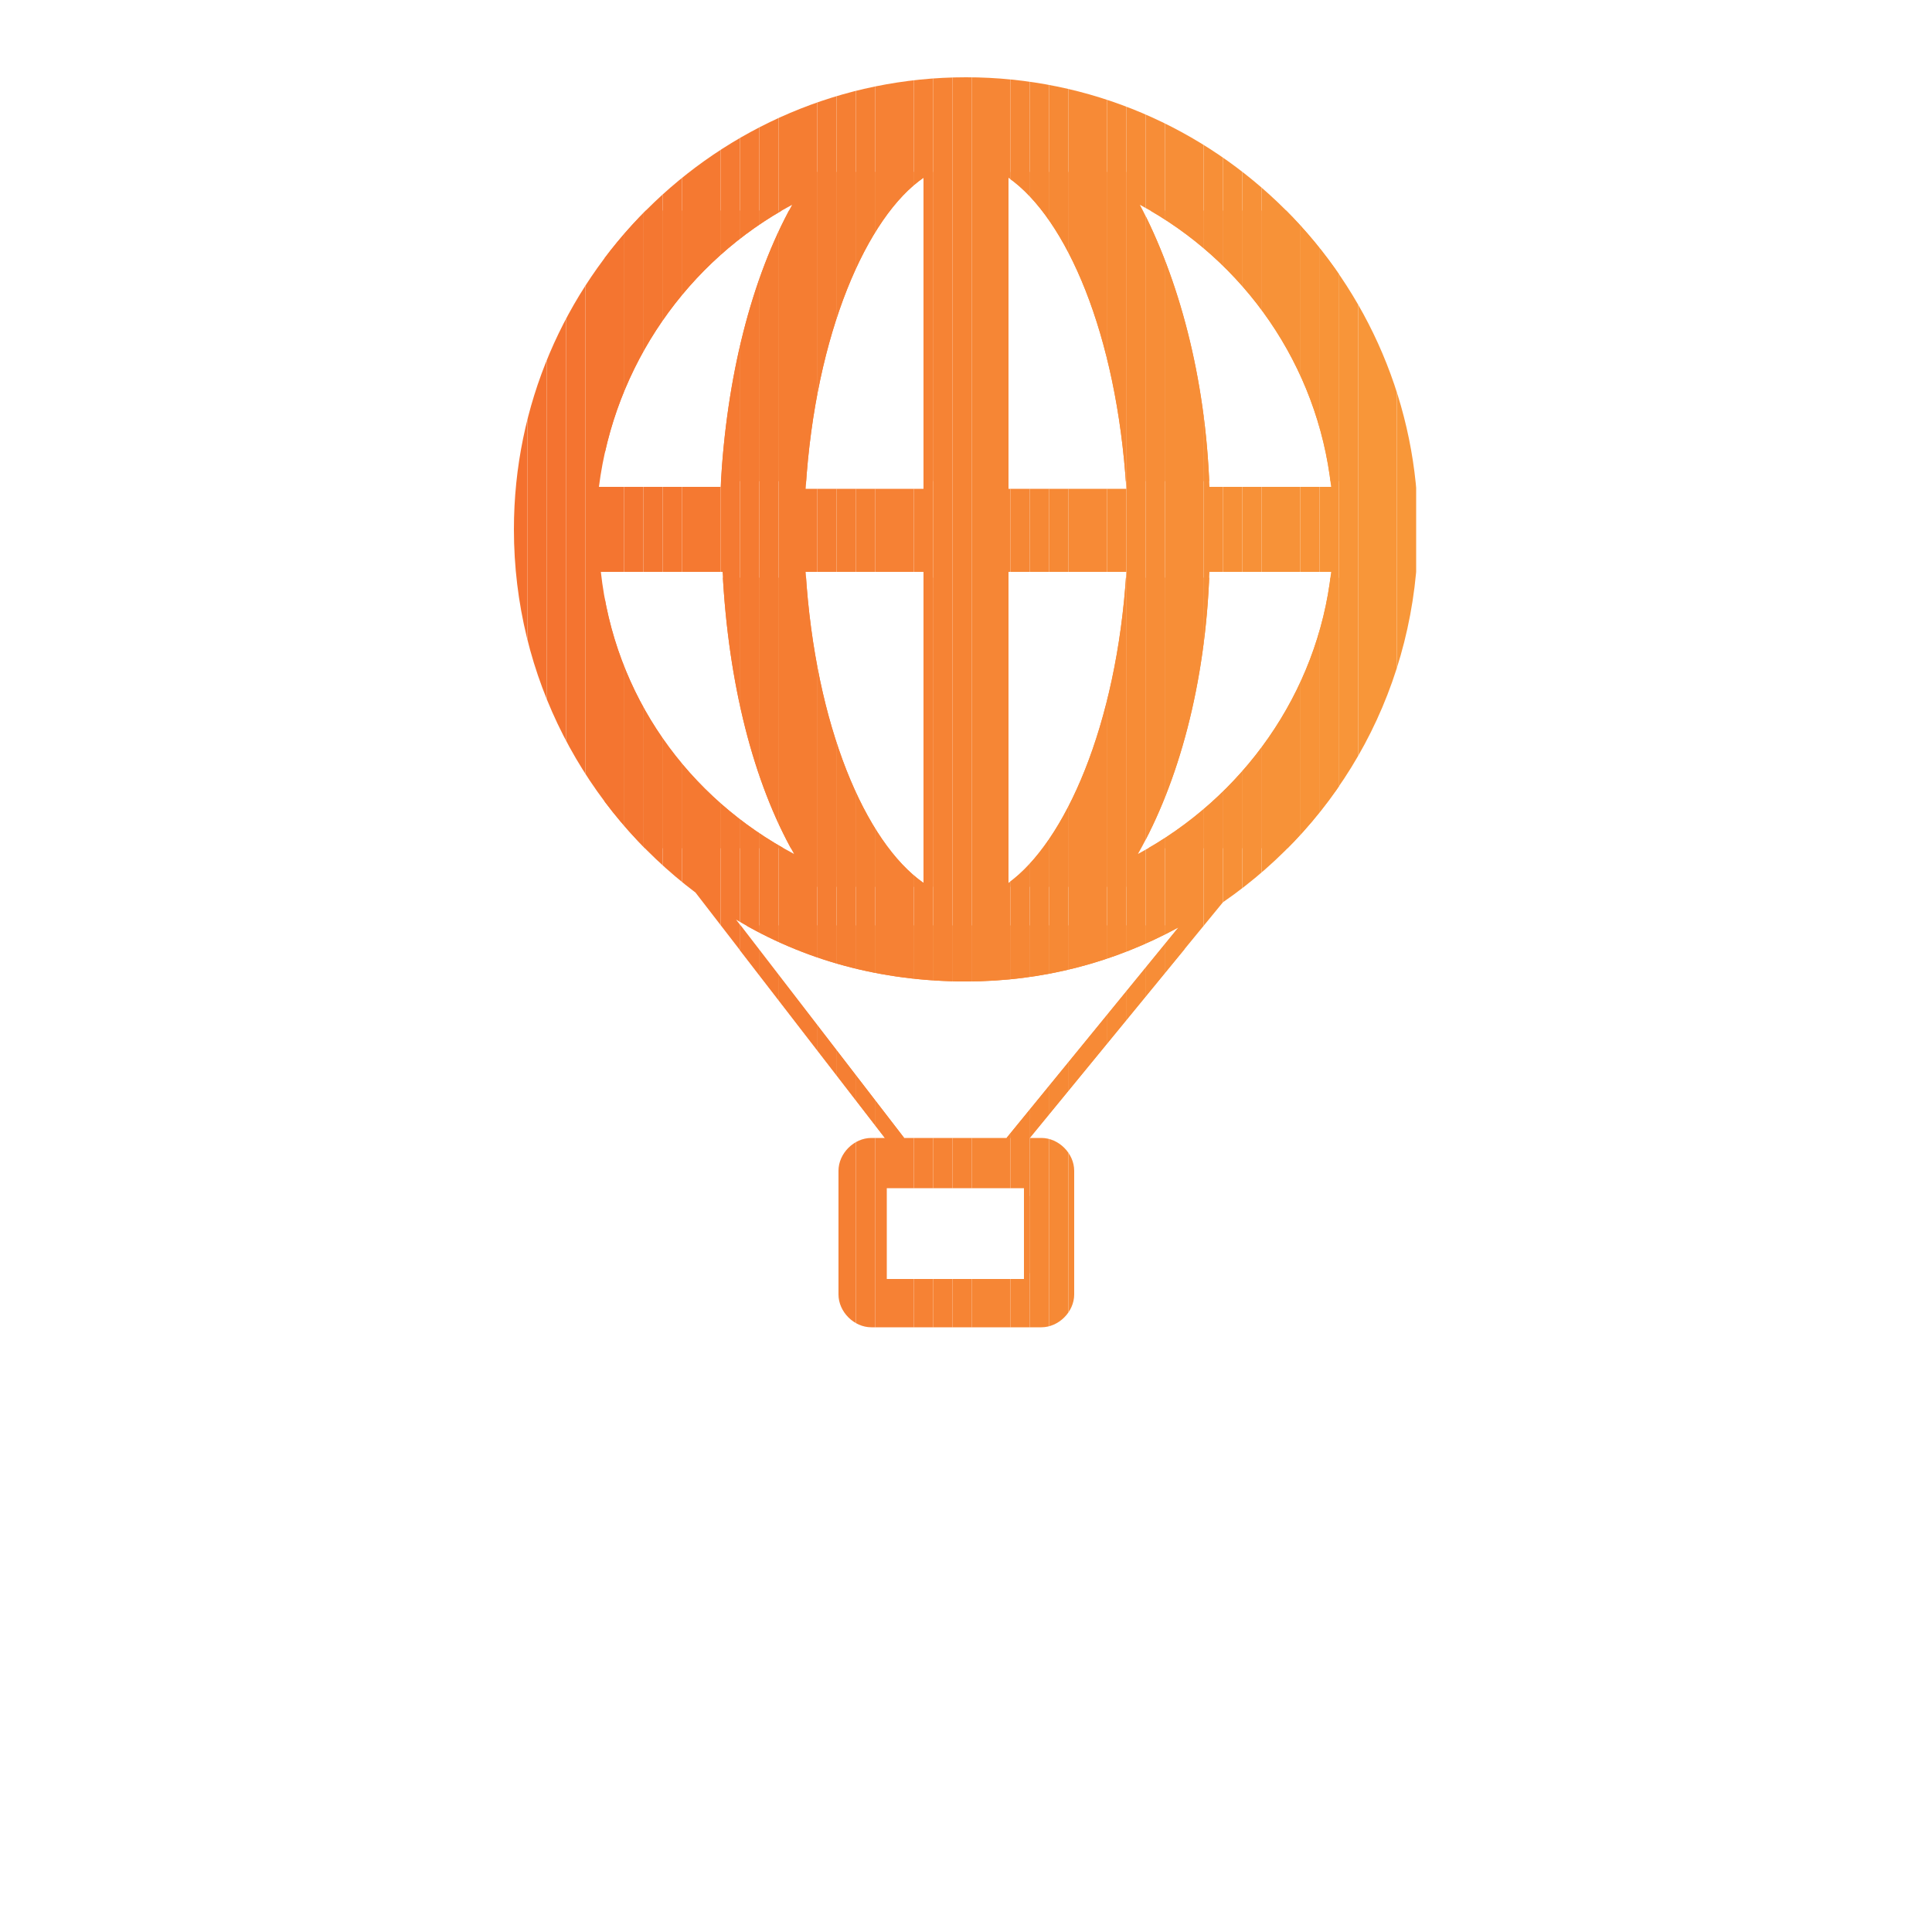 <?xml version="1.0" encoding="utf-8"?>
<!-- Generator: Adobe Illustrator 16.0.0, SVG Export Plug-In . SVG Version: 6.00 Build 0)  -->
<!DOCTYPE svg PUBLIC "-//W3C//DTD SVG 1.1//EN" "http://www.w3.org/Graphics/SVG/1.1/DTD/svg11.dtd">
<svg version="1.1" id="Layer_1" xmlns:x="http://ns.adobe.com/Extensibility/1.0/" xmlns:i="http://ns.adobe.com/AdobeIllustrator/10.0/" xmlns:graph="http://ns.adobe.com/Graphs/1.0/"
	 xmlns="http://www.w3.org/2000/svg" xmlns:xlink="http://www.w3.org/1999/xlink" xmlns:a="http://ns.adobe.com/AdobeSVGViewerExtensions/3.0/"
	 x="0px" y="0px" width="100px" height="100px" viewBox="0 0 100 100" style="enable-background:new 0 0 100 100;"
	 xml:space="preserve">
<style type="text/css">
<![CDATA[
	.st0{fill:#7A1953;}
	.st1{fill:url(#XMLID_7_);}
	.st2{fill:url(#XMLID_8_);}
	.st3{fill:url(#XMLID_9_);}
	.st4{opacity:0.25;fill:#F0545D;}
	.st5{opacity:0.25;}
	.st6{opacity:0.75;}
	.st7{clip-path:url(#XMLID_26_);fill:#349DA0;}
	.st8{clip-path:url(#XMLID_26_);fill:#349EA0;}
	.st9{clip-path:url(#XMLID_26_);fill:#349FA1;}
	.st10{clip-path:url(#XMLID_26_);fill:#35959C;}
	.st11{clip-path:url(#XMLID_26_);fill:#35969C;}
	.st12{clip-path:url(#XMLID_26_);fill:#35979D;}
	.st13{clip-path:url(#XMLID_26_);fill:#35989D;}
	.st14{clip-path:url(#XMLID_26_);fill:#35999E;}
	.st15{clip-path:url(#XMLID_26_);fill:#359A9E;}
	.st16{clip-path:url(#XMLID_26_);fill:#359B9F;}
	.st17{clip-path:url(#XMLID_26_);fill:#359C9F;}
	.st18{clip-path:url(#XMLID_24_);fill:#3F376B;}
	.st19{clip-path:url(#XMLID_24_);fill:#3F386C;}
	.st20{clip-path:url(#XMLID_24_);fill:#3F396C;}
	.st21{clip-path:url(#XMLID_24_);fill:#3F3A6D;}
	.st22{clip-path:url(#XMLID_35_);fill:#F2602B;}
	.st23{clip-path:url(#XMLID_35_);fill:#F2612B;}
	.st24{clip-path:url(#XMLID_35_);fill:#F2622B;}
	.st25{clip-path:url(#XMLID_35_);fill:#F2632B;}
	.st26{clip-path:url(#XMLID_35_);fill:#F2642C;}
	.st27{clip-path:url(#XMLID_35_);fill:#F2652C;}
	.st28{clip-path:url(#XMLID_35_);fill:#F2662C;}
	.st29{clip-path:url(#XMLID_35_);fill:#F3672D;}
	.st30{clip-path:url(#XMLID_35_);fill:#F3682D;}
	.st31{clip-path:url(#XMLID_35_);fill:#F3692D;}
	.st32{clip-path:url(#XMLID_35_);fill:#F36A2D;}
	.st33{clip-path:url(#XMLID_35_);fill:#F36B2E;}
	.st34{clip-path:url(#XMLID_35_);fill:#F36C2E;}
	.st35{clip-path:url(#XMLID_35_);fill:#F36D2E;}
	.st36{clip-path:url(#XMLID_35_);fill:#F36E2E;}
	.st37{clip-path:url(#XMLID_35_);fill:#F36F2F;}
	.st38{opacity:0.25;fill:url(#XMLID_11_);}
	.st39{opacity:0.25;fill:url(#XMLID_18_);}
	.st40{opacity:0.25;fill:#FBB040;}
	.st41{clip-path:url(#XMLID_35_);fill:#F4702F;}
	.st42{clip-path:url(#XMLID_35_);fill:#F4712F;}
	.st43{clip-path:url(#XMLID_35_);fill:#F4722F;}
	.st44{clip-path:url(#XMLID_35_);fill:#F47330;}
	.st45{clip-path:url(#XMLID_35_);fill:#F47430;}
	.st46{clip-path:url(#XMLID_35_);fill:#F47530;}
	.st47{clip-path:url(#XMLID_35_);fill:#F47631;}
	.st48{clip-path:url(#XMLID_35_);fill:#F47731;}
	.st49{clip-path:url(#XMLID_35_);fill:#F57831;}
	.st50{clip-path:url(#XMLID_35_);fill:#F57931;}
	.st51{clip-path:url(#XMLID_35_);fill:#F57A32;}
	.st52{clip-path:url(#XMLID_35_);fill:#F57B32;}
	.st53{clip-path:url(#XMLID_35_);fill:#F57C32;}
	.st54{opacity:0.25;fill:#FFFFFF;}
	.st55{opacity:0.75;fill:url(#XMLID_10_);}
	.st56{opacity:0.75;fill:url(#XMLID_17_);}
	.st57{clip-path:url(#XMLID_24_);fill:#402E66;}
	.st58{clip-path:url(#XMLID_24_);fill:#402F67;}
	.st59{clip-path:url(#XMLID_24_);fill:#403067;}
	.st60{clip-path:url(#XMLID_24_);fill:#403168;}
	.st61{clip-path:url(#XMLID_24_);fill:#403268;}
	.st62{clip-path:url(#XMLID_24_);fill:#403369;}
	.st63{clip-path:url(#XMLID_24_);fill:#403469;}
	.st64{clip-path:url(#XMLID_24_);fill:#40356A;}
	.st65{clip-path:url(#XMLID_24_);fill:#40366A;}
	.st66{clip-path:url(#XMLID_24_);fill:#412562;}
	.st67{clip-path:url(#XMLID_24_);fill:#412662;}
	.st68{clip-path:url(#XMLID_24_);fill:#412763;}
	.st69{clip-path:url(#XMLID_24_);fill:#412863;}
	.st70{clip-path:url(#XMLID_24_);fill:#412964;}
	.st71{clip-path:url(#XMLID_24_);fill:#412A64;}
	.st72{clip-path:url(#XMLID_24_);fill:#412B65;}
	.st73{clip-path:url(#XMLID_24_);fill:#412C65;}
	.st74{clip-path:url(#XMLID_24_);fill:#412D66;}
	.st75{opacity:0.75;fill:#F0545D;}
	.st76{clip-path:url(#XMLID_24_);fill:#42205F;}
	.st77{clip-path:url(#XMLID_24_);fill:#422160;}
	.st78{clip-path:url(#XMLID_24_);fill:#422260;}
	.st79{clip-path:url(#XMLID_24_);fill:#422361;}
	.st80{clip-path:url(#XMLID_24_);fill:#422461;}
	.st81{fill:#F0545D;}
	.st82{fill:#F15A29;}
	.st83{font-family:'nevis-Bold';}
	.st84{opacity:0.25;fill:#31BCB0;}
	.st85{font-size:9;}
	.st86{clip-path:url(#SVGID_2_);}
	.st87{clip-path:url(#SVGID_4_);}
	.st88{clip-path:url(#SVGID_6_);}
	.st89{clip-path:url(#SVGID_8_);}
	.st90{clip-path:url(#XMLID_27_);fill:#F4712F;}
	.st91{clip-path:url(#XMLID_27_);fill:#F4722F;}
	.st92{clip-path:url(#XMLID_27_);fill:#F47330;}
	.st93{clip-path:url(#XMLID_27_);fill:#F47430;}
	.st94{clip-path:url(#XMLID_27_);fill:#F47530;}
	.st95{clip-path:url(#XMLID_27_);fill:#F47631;}
	.st96{clip-path:url(#XMLID_27_);fill:#F47731;}
	.st97{clip-path:url(#XMLID_27_);fill:#F57831;}
	.st98{clip-path:url(#XMLID_27_);fill:#F57931;}
	.st99{clip-path:url(#XMLID_27_);fill:#F57A32;}
	.st100{clip-path:url(#XMLID_27_);fill:#F57B32;}
	.st101{clip-path:url(#XMLID_27_);fill:#F57C32;}
	.st102{clip-path:url(#XMLID_27_);fill:#F57D32;}
	.st103{clip-path:url(#XMLID_27_);fill:#F57E33;}
	.st104{clip-path:url(#XMLID_27_);fill:#F57F33;}
	.st105{clip-path:url(#XMLID_27_);fill:#F58033;}
	.st106{opacity:0.75;fill:#FBB040;}
	.st107{clip-path:url(#XMLID_27_);fill:#F68134;}
	.st108{clip-path:url(#XMLID_27_);fill:#F68234;}
	.st109{clip-path:url(#XMLID_27_);fill:#F68334;}
	.st110{clip-path:url(#XMLID_27_);fill:#F68434;}
	.st111{clip-path:url(#XMLID_27_);fill:#F68635;}
	.st112{clip-path:url(#XMLID_27_);fill:#F68735;}
	.st113{clip-path:url(#XMLID_27_);fill:#F68835;}
	.st114{clip-path:url(#XMLID_27_);fill:#F68935;}
	.st115{fill:#FBB040;}
	.st116{clip-path:url(#XMLID_27_);fill:#F78A36;}
	.st117{clip-path:url(#XMLID_27_);fill:#F78B36;}
	.st118{clip-path:url(#XMLID_27_);fill:#F78C36;}
	.st119{clip-path:url(#XMLID_27_);fill:#F78D37;}
	.st120{clip-path:url(#XMLID_27_);fill:#F78E37;}
	.st121{clip-path:url(#XMLID_27_);fill:#F78F37;}
	.st122{clip-path:url(#XMLID_27_);fill:#F79037;}
	.st123{clip-path:url(#XMLID_27_);fill:#F79138;}
	.st124{clip-path:url(#XMLID_27_);fill:#F79238;}
	.st125{clip-path:url(#XMLID_27_);fill:#F89338;}
	.st126{clip-path:url(#XMLID_27_);fill:#F89438;}
	.st127{clip-path:url(#XMLID_27_);fill:#F89539;}
	.st128{clip-path:url(#XMLID_27_);fill:#F89639;}
	.st129{clip-path:url(#XMLID_27_);fill:#F89739;}
	.st130{clip-path:url(#XMLID_27_);fill:#F8983A;}
	.st131{opacity:0.75;fill:#FFFFFF;}
	.st132{fill:#FFFFFF;}
	.st133{fill:url(#XMLID_12_);}
	.st134{fill:url(#XMLID_13_);}
	.st135{fill:url(#XMLID_14_);}
	.st136{fill:url(#XMLID_15_);}
	.st137{fill:url(#XMLID_16_);}
	.st138{fill:url(#XMLID_19_);}
	.st139{fill:url(#XMLID_20_);}
	.st140{fill:url(#XMLID_21_);}
	.st141{fill:url(#XMLID_22_);}
	.st142{fill:url(#XMLID_23_);}
	.st143{fill:url(#XMLID_28_);}
	.st144{fill:url(#XMLID_29_);}
	.st145{fill:url(#XMLID_30_);}
	.st146{fill:url(#XMLID_31_);}
	.st147{fill:url(#XMLID_32_);}
	.st148{fill:url(#XMLID_33_);}
	.st149{fill:none;}
	.st150{clip-path:url(#XMLID_25_);fill:#32AFA9;}
	.st151{clip-path:url(#XMLID_25_);fill:#32B0AA;}
	.st152{clip-path:url(#XMLID_25_);fill:#32B1AA;}
	.st153{clip-path:url(#XMLID_25_);fill:#32B2AB;}
	.st154{clip-path:url(#XMLID_25_);fill:#32B3AB;}
	.st155{clip-path:url(#XMLID_25_);fill:#32B4AC;}
	.st156{clip-path:url(#XMLID_25_);fill:#32B5AC;}
	.st157{clip-path:url(#XMLID_25_);fill:#32B6AD;}
	.st158{clip-path:url(#XMLID_25_);fill:#33A6A5;}
	.st159{clip-path:url(#XMLID_25_);fill:#33A7A5;}
	.st160{clip-path:url(#XMLID_25_);fill:#33A8A6;}
	.st161{clip-path:url(#XMLID_25_);fill:#33A9A6;}
	.st162{clip-path:url(#XMLID_25_);fill:#33AAA7;}
	.st163{clip-path:url(#XMLID_25_);fill:#33ABA7;}
	.st164{clip-path:url(#XMLID_25_);fill:#33ACA8;}
	.st165{clip-path:url(#XMLID_25_);fill:#33ADA8;}
	.st166{clip-path:url(#XMLID_25_);fill:#33AEA9;}
	.st167{clip-path:url(#XMLID_25_);fill:#349DA0;}
	.st168{clip-path:url(#XMLID_25_);fill:#349EA0;}
	.st169{clip-path:url(#XMLID_25_);fill:#349FA1;}
	.st170{clip-path:url(#XMLID_25_);fill:#34A0A1;}
	.st171{clip-path:url(#XMLID_25_);fill:#34A1A2;}
	.st172{clip-path:url(#XMLID_25_);fill:#34A2A2;}
	.st173{clip-path:url(#XMLID_25_);fill:#34A3A3;}
	.st174{clip-path:url(#XMLID_25_);fill:#34A4A3;}
	.st175{clip-path:url(#XMLID_25_);fill:#34A5A4;}
	.st176{opacity:0.75;fill:#31BCB0;}
	.st177{clip-path:url(#XMLID_25_);fill:#35939B;}
	.st178{clip-path:url(#XMLID_25_);fill:#35949B;}
	.st179{clip-path:url(#XMLID_25_);fill:#35959C;}
	.st180{clip-path:url(#XMLID_25_);fill:#35969C;}
	.st181{clip-path:url(#XMLID_25_);fill:#35979D;}
	.st182{clip-path:url(#XMLID_25_);fill:#35989D;}
	.st183{clip-path:url(#XMLID_25_);fill:#35999E;}
	.st184{clip-path:url(#XMLID_25_);fill:#359A9E;}
	.st185{clip-path:url(#XMLID_25_);fill:#359B9F;}
	.st186{clip-path:url(#XMLID_25_);fill:#359C9F;}
	.st187{fill:#31B8AE;}
	.st188{fill:#31B9AE;}
	.st189{fill:#31BAAF;}
	.st190{fill:#31BBAF;}
	.st191{fill:#31BCB0;}
	.st192{clip-path:url(#XMLID_25_);fill:#368A96;}
	.st193{clip-path:url(#XMLID_25_);fill:#368B96;}
	.st194{clip-path:url(#XMLID_25_);fill:#368C97;}
	.st195{clip-path:url(#XMLID_25_);fill:#368D97;}
	.st196{clip-path:url(#XMLID_25_);fill:#368E98;}
	.st197{clip-path:url(#XMLID_25_);fill:#368F98;}
	.st198{clip-path:url(#XMLID_25_);fill:#369099;}
	.st199{clip-path:url(#XMLID_25_);fill:#36919A;}
	.st200{clip-path:url(#XMLID_25_);fill:#36929A;}
	.st201{fill:#32AFA9;}
	.st202{fill:#32B0AA;}
	.st203{fill:#32B1AA;}
	.st204{fill:#32B2AB;}
	.st205{fill:#32B3AB;}
	.st206{fill:#32B4AC;}
	.st207{fill:#32B5AC;}
	.st208{fill:#32B6AD;}
	.st209{clip-path:url(#XMLID_25_);fill:#378191;}
	.st210{fill:#32B7AD;}
	.st211{clip-path:url(#XMLID_25_);fill:#378292;}
	.st212{clip-path:url(#XMLID_25_);fill:#378392;}
	.st213{clip-path:url(#XMLID_25_);fill:#378493;}
	.st214{clip-path:url(#XMLID_25_);fill:#378593;}
	.st215{clip-path:url(#XMLID_25_);fill:#378694;}
	.st216{clip-path:url(#XMLID_25_);fill:#378794;}
	.st217{clip-path:url(#XMLID_25_);fill:#378895;}
	.st218{clip-path:url(#XMLID_25_);fill:#378995;}
	.st219{fill:#33A6A5;}
	.st220{fill:#33A7A5;}
	.st221{fill:#33A8A6;}
	.st222{clip-path:url(#XMLID_25_);fill:#38788C;}
	.st223{clip-path:url(#XMLID_25_);fill:#38798D;}
	.st224{fill:#33AAA7;}
	.st225{fill:#33ABA7;}
	.st226{fill:#33ACA8;}
	.st227{fill:#33ADA8;}
	.st228{clip-path:url(#XMLID_25_);fill:#387A8E;}
	.st229{clip-path:url(#XMLID_25_);fill:#387B8E;}
	.st230{clip-path:url(#XMLID_25_);fill:#387C8F;}
	.st231{clip-path:url(#XMLID_25_);fill:#387D8F;}
	.st232{clip-path:url(#XMLID_25_);fill:#387E90;}
	.st233{clip-path:url(#XMLID_25_);fill:#387F90;}
	.st234{clip-path:url(#XMLID_25_);fill:#388091;}
	.st235{fill:#349EA0;}
	.st236{fill:#349FA1;}
	.st237{clip-path:url(#XMLID_25_);fill:#396F88;}
	.st238{fill:#34A0A1;}
	.st239{fill:#34A1A2;}
	.st240{fill:#34A4A3;}
	.st241{fill:#34A5A4;}
	.st242{clip-path:url(#XMLID_25_);fill:#397088;}
	.st243{clip-path:url(#XMLID_25_);fill:#397189;}
	.st244{clip-path:url(#XMLID_25_);fill:#397289;}
	.st245{clip-path:url(#XMLID_25_);fill:#39738A;}
	.st246{clip-path:url(#XMLID_25_);fill:#39748A;}
	.st247{clip-path:url(#XMLID_25_);fill:#39758B;}
	.st248{clip-path:url(#XMLID_25_);fill:#39768B;}
	.st249{clip-path:url(#XMLID_25_);fill:#39778C;}
	.st250{fill:#35939B;}
	.st251{fill:#35979D;}
	.st252{fill:#35989D;}
	.st253{fill:#35999E;}
	.st254{fill:#359A9E;}
	.st255{fill:#359B9F;}
	.st256{fill:#368A96;}
	.st257{fill:#368B96;}
	.st258{fill:#368C97;}
	.st259{fill:#369099;}
	.st260{fill:#36919A;}
	.st261{fill:#36929A;}
	.st262{letter-spacing:1;}
	.st263{fill:#378292;}
	.st264{fill:#378392;}
	.st265{fill:#378493;}
	.st266{fill:#378593;}
	.st267{fill:#378995;}
	.st268{clip-path:url(#XMLID_34_);fill:#F58033;}
	.st269{clip-path:url(#XMLID_34_);fill:#F68134;}
	.st270{clip-path:url(#XMLID_34_);fill:#F68234;}
	.st271{clip-path:url(#XMLID_34_);fill:#F68334;}
	.st272{clip-path:url(#XMLID_34_);fill:#F68434;}
	.st273{clip-path:url(#XMLID_34_);fill:#F68635;}
	.st274{clip-path:url(#XMLID_34_);fill:#F68735;}
	.st275{clip-path:url(#XMLID_34_);fill:#F68835;}
	.st276{clip-path:url(#XMLID_34_);fill:#F68935;}
	.st277{clip-path:url(#XMLID_34_);fill:#F78A36;}
	.st278{clip-path:url(#XMLID_34_);fill:#F78B36;}
	.st279{clip-path:url(#XMLID_34_);fill:#F78C36;}
	.st280{clip-path:url(#XMLID_34_);fill:#F78D37;}
	.st281{clip-path:url(#XMLID_34_);fill:#F78E37;}
	.st282{clip-path:url(#XMLID_34_);fill:#F78F37;}
	.st283{clip-path:url(#XMLID_34_);fill:#F79037;}
	.st284{clip-path:url(#XMLID_34_);fill:#F79138;}
	.st285{clip-path:url(#XMLID_34_);fill:#F79238;}
	.st286{clip-path:url(#XMLID_34_);fill:#F89338;}
	.st287{clip-path:url(#XMLID_34_);fill:#F89438;}
	.st288{clip-path:url(#XMLID_34_);fill:#F89539;}
	.st289{clip-path:url(#XMLID_34_);fill:#F89639;}
	.st290{clip-path:url(#XMLID_34_);fill:#F89739;}
	.st291{clip-path:url(#XMLID_34_);fill:#F8983A;}
	.st292{clip-path:url(#XMLID_34_);fill:#F8993A;}
	.st293{clip-path:url(#XMLID_34_);fill:#F89A3A;}
	.st294{clip-path:url(#XMLID_34_);fill:#F99B3A;}
	.st295{clip-path:url(#XMLID_34_);fill:#F99C3B;}
	.st296{clip-path:url(#XMLID_34_);fill:#F99D3B;}
	.st297{clip-path:url(#XMLID_34_);fill:#F99E3B;}
	.st298{clip-path:url(#XMLID_25_);fill:#3A6583;}
	.st299{clip-path:url(#XMLID_25_);fill:#3A6684;}
	.st300{clip-path:url(#XMLID_25_);fill:#3A6784;}
	.st301{clip-path:url(#XMLID_25_);fill:#3A6885;}
	.st302{clip-path:url(#XMLID_25_);fill:#3A6985;}
	.st303{clip-path:url(#XMLID_25_);fill:#3A6A86;}
	.st304{clip-path:url(#XMLID_25_);fill:#3A6B86;}
	.st305{clip-path:url(#XMLID_25_);fill:#3A6C87;}
	.st306{clip-path:url(#XMLID_25_);fill:#3A6D87;}
	.st307{clip-path:url(#XMLID_25_);fill:#3B5C7E;}
	.st308{clip-path:url(#XMLID_25_);fill:#3B5D7F;}
	.st309{clip-path:url(#XMLID_25_);fill:#3B5E7F;}
	.st310{clip-path:url(#XMLID_25_);fill:#3B5F80;}
	.st311{clip-path:url(#XMLID_25_);fill:#3B6080;}
	.st312{clip-path:url(#XMLID_25_);fill:#3B6181;}
	.st313{clip-path:url(#XMLID_25_);fill:#3B6281;}
	.st314{clip-path:url(#XMLID_25_);fill:#3B6382;}
	.st315{clip-path:url(#XMLID_25_);fill:#3B6483;}
	.st316{clip-path:url(#XMLID_25_);fill:#3C537A;}
	.st317{clip-path:url(#XMLID_25_);fill:#3C547A;}
	.st318{clip-path:url(#XMLID_25_);fill:#3C557B;}
	.st319{clip-path:url(#XMLID_25_);fill:#3C567B;}
	.st320{clip-path:url(#XMLID_25_);fill:#3C577C;}
	.st321{clip-path:url(#XMLID_25_);fill:#3C587C;}
	.st322{clip-path:url(#XMLID_25_);fill:#3C597D;}
	.st323{clip-path:url(#XMLID_25_);fill:#3C5A7D;}
	.st324{clip-path:url(#XMLID_25_);fill:#3C5B7E;}
	.st325{clip-path:url(#XMLID_25_);fill:#3D4A75;}
	.st326{clip-path:url(#XMLID_25_);fill:#3D4B75;}
	.st327{clip-path:url(#XMLID_25_);fill:#3D4C76;}
	.st328{clip-path:url(#XMLID_25_);fill:#3D4D77;}
	.st329{clip-path:url(#XMLID_25_);fill:#3D4E77;}
	.st330{clip-path:url(#XMLID_25_);fill:#3D4F78;}
	.st331{clip-path:url(#XMLID_25_);fill:#3D5078;}
	.st332{clip-path:url(#XMLID_25_);fill:#3D5179;}
	.st333{clip-path:url(#XMLID_25_);fill:#3D5279;}
	.st334{clip-path:url(#XMLID_25_);fill:#3E4070;}
	.st335{clip-path:url(#XMLID_25_);fill:#3E4170;}
	.st336{clip-path:url(#XMLID_25_);fill:#3E4271;}
	.st337{clip-path:url(#XMLID_25_);fill:#3E4371;}
	.st338{clip-path:url(#XMLID_25_);fill:#3E4472;}
	.st339{clip-path:url(#XMLID_25_);fill:#3E4572;}
	.st340{clip-path:url(#XMLID_25_);fill:#3E4673;}
	.st341{clip-path:url(#XMLID_25_);fill:#3E4773;}
	.st342{clip-path:url(#XMLID_25_);fill:#3E4874;}
	.st343{clip-path:url(#XMLID_25_);fill:#3E4974;}
	.st344{fill:#3A6583;}
	.st345{fill:#3A6684;}
	.st346{fill:#3A6784;}
	.st347{fill:#3A6985;}
	.st348{fill:#3A6A86;}
	.st349{fill:#3A6B86;}
	.st350{fill:#3A6C87;}
	.st351{clip-path:url(#XMLID_25_);fill:#3F376B;}
	.st352{clip-path:url(#XMLID_25_);fill:#3F386C;}
	.st353{clip-path:url(#XMLID_25_);fill:#3F396C;}
	.st354{clip-path:url(#XMLID_25_);fill:#3F3A6D;}
	.st355{clip-path:url(#XMLID_25_);fill:#3F3B6D;}
	.st356{clip-path:url(#XMLID_25_);fill:#3F3C6E;}
	.st357{clip-path:url(#XMLID_25_);fill:#3F3D6E;}
	.st358{clip-path:url(#XMLID_25_);fill:#3F3E6F;}
	.st359{clip-path:url(#XMLID_25_);fill:#3F3F6F;}
	.st360{fill:#3B5C7E;}
	.st361{fill:#3B5D7F;}
	.st362{fill:#3B5E7F;}
	.st363{fill:#3B6080;}
	.st364{fill:#3B6181;}
	.st365{fill:#3B6281;}
	.st366{fill:#3B6382;}
	.st367{fill:#3B6483;}
	.st368{fill:#3C557B;}
	.st369{fill:#3C567B;}
	.st370{fill:#3C577C;}
	.st371{fill:#3C587C;}
	.st372{fill:#3C5A7D;}
	.st373{fill:#3C5B7E;}
	.st374{fill:#3D4A75;}
	.st375{fill:#3D4E77;}
	.st376{fill:#3D4F78;}
	.st377{fill:#3D5078;}
	.st378{fill:#3D5179;}
	.st379{fill:#3E4070;}
	.st380{fill:#3E4170;}
	.st381{fill:#3E4271;}
	.st382{fill:#3E4371;}
	.st383{fill:#3E4472;}
	.st384{fill:#3E4572;}
	.st385{fill:#3E4773;}
	.st386{fill:#3E4874;}
	.st387{fill:#3E4974;}
	.st388{fill:#3F3C6E;}
	.st389{fill:#3F3D6E;}
	.st390{fill:#3F3E6F;}
	.st391{fill:#3F3F6F;}
	.st392{clip-path:url(#XMLID_25_);fill:#402E66;}
	.st393{clip-path:url(#XMLID_25_);fill:#402F67;}
	.st394{clip-path:url(#XMLID_25_);fill:#403067;}
	.st395{clip-path:url(#XMLID_25_);fill:#403168;}
	.st396{clip-path:url(#XMLID_25_);fill:#403268;}
	.st397{clip-path:url(#XMLID_25_);fill:#403369;}
	.st398{clip-path:url(#XMLID_25_);fill:#403469;}
	.st399{clip-path:url(#XMLID_25_);fill:#40356A;}
	.st400{clip-path:url(#XMLID_25_);fill:#40366A;}
	.st401{fill:#42205F;}
]]>
</style>
<g id="XMLID_1473_">
	<g id="XMLID_686_">
		<defs>
			<path id="XMLID_1726_" d="M73.4,27.4C73.4,14.5,62.9,4,50,4C37.1,4,26.6,14.5,26.6,27.4c0,7.7,3.7,14.5,9.4,18.8l9.8,12.7h-0.7
				c-0.9,0-1.7,0.8-1.7,1.7V67c0,0.9,0.8,1.7,1.7,1.7h8.8c0.9,0,1.7-0.8,1.7-1.7v-6.4c0-0.9-0.8-1.7-1.7-1.7h-0.6l10-12.2
				C69.4,42.5,73.4,35.5,73.4,27.4z M31.1,29.6h6.3c0.3,5.8,1.6,10.9,3.7,14.6C35.6,41.3,31.8,36,31.1,29.6z M52.2,45.7V29.6h6.1
				C57.8,37.6,55.1,43.6,52.2,45.7z M52.2,25.2V9.2c3,2.1,5.6,8.1,6.1,16.1H52.2z M47.8,9.2v16.1h-6.1C42.2,17.2,44.9,11.2,47.8,9.2
				z M47.8,29.6v16.1c-3-2.1-5.6-8.1-6.1-16.1H47.8z M62.6,29.6h6.3c-0.7,6.3-4.6,11.7-10,14.6C61,40.5,62.4,35.4,62.6,29.6z
				 M68.9,25.2h-6.3C62.4,19.5,61,14.4,59,10.6C64.4,13.5,68.2,18.9,68.9,25.2z M41,10.6c-2.1,3.8-3.4,8.9-3.7,14.6h-6.3
				C31.8,18.9,35.6,13.5,41,10.6z M53,66.2h-7.1v-4.7H53V66.2z M52.1,58.9h-5.3l-8.7-11.3c3.5,2.1,7.5,3.2,11.9,3.2
				c4,0,7.7-1,11-2.8L52.1,58.9z"/>
		</defs>
		<clipPath id="XMLID_7_">
			<use xlink:href="#XMLID_1726_"  style="overflow:visible;"/>
		</clipPath>
		<rect id="XMLID_696_" x="38.3" y="47.9" style="clip-path:url(#XMLID_7_);fill:#F57A32;" width="0" height="11"/>
		<rect id="XMLID_890_" x="38.3" y="47.9" style="clip-path:url(#XMLID_7_);fill:#F57B32;" width="1" height="11"/>
		<rect id="XMLID_896_" x="39.3" y="47.9" style="clip-path:url(#XMLID_7_);fill:#F57C32;" width="1" height="11"/>
		<rect id="XMLID_897_" x="40.3" y="47.9" style="clip-path:url(#XMLID_7_);fill:#F57D32;" width="2" height="11"/>
		<rect id="XMLID_898_" x="42.3" y="47.9" style="clip-path:url(#XMLID_7_);fill:#F57E33;" width="1" height="11"/>
		<rect id="XMLID_899_" x="43.3" y="47.9" style="clip-path:url(#XMLID_7_);fill:#F57F33;" width="1" height="11"/>
		<rect id="XMLID_900_" x="44.3" y="47.9" style="clip-path:url(#XMLID_7_);fill:#F58033;" width="1" height="11"/>
		<rect id="XMLID_901_" x="45.3" y="47.9" style="clip-path:url(#XMLID_7_);fill:#F68134;" width="2" height="11"/>
		<rect id="XMLID_902_" x="47.3" y="47.9" style="clip-path:url(#XMLID_7_);fill:#F68234;" width="1" height="11"/>
		<rect id="XMLID_1135_" x="48.3" y="47.9" style="clip-path:url(#XMLID_7_);fill:#F68334;" width="1" height="11"/>
		<rect id="XMLID_1136_" x="49.3" y="47.9" style="clip-path:url(#XMLID_7_);fill:#F68434;" width="1" height="11"/>
		<rect id="XMLID_1395_" x="50.3" y="47.9" style="clip-path:url(#XMLID_7_);fill:#F68635;" width="2" height="11"/>
		<rect id="XMLID_1396_" x="52.3" y="47.9" style="clip-path:url(#XMLID_7_);fill:#F68735;" width="1" height="11"/>
		<rect id="XMLID_1397_" x="53.3" y="47.9" style="clip-path:url(#XMLID_7_);fill:#F68835;" width="1" height="11"/>
		<rect id="XMLID_1398_" x="54.3" y="47.9" style="clip-path:url(#XMLID_7_);fill:#F68935;" width="1" height="11"/>
		<rect id="XMLID_1399_" x="55.3" y="47.9" style="clip-path:url(#XMLID_7_);fill:#F78A36;" width="2" height="11"/>
		<rect id="XMLID_1400_" x="57.3" y="47.9" style="clip-path:url(#XMLID_7_);fill:#F78B36;" width="1" height="11"/>
		<rect id="XMLID_1401_" x="58.3" y="47.9" style="clip-path:url(#XMLID_7_);fill:#F78C36;" width="1" height="11"/>
		<rect id="XMLID_1402_" x="59.3" y="47.9" style="clip-path:url(#XMLID_7_);fill:#F78D37;" width="1" height="11"/>
		<rect id="XMLID_1403_" x="60.3" y="47.9" style="clip-path:url(#XMLID_7_);fill:#F78E37;" width="1" height="11"/>
		<rect id="XMLID_1404_" x="46.3" y="61.9" style="clip-path:url(#XMLID_7_);fill:#F68134;" width="1" height="4"/>
		<rect id="XMLID_1405_" x="47.3" y="61.9" style="clip-path:url(#XMLID_7_);fill:#F68234;" width="1" height="4"/>
		<rect id="XMLID_1406_" x="48.3" y="61.9" style="clip-path:url(#XMLID_7_);fill:#F68334;" width="1" height="4"/>
		<rect id="XMLID_1407_" x="49.3" y="61.9" style="clip-path:url(#XMLID_7_);fill:#F68434;" width="1" height="4"/>
		<rect id="XMLID_1408_" x="50.3" y="61.9" style="clip-path:url(#XMLID_7_);fill:#F68635;" width="2" height="4"/>
		<rect id="XMLID_1409_" x="52.3" y="61.9" style="clip-path:url(#XMLID_7_);fill:#F68735;" width="1" height="4"/>
		<rect id="XMLID_1410_" x="31.3" y="10.9" style="clip-path:url(#XMLID_7_);fill:#F47530;" width="1" height="14"/>
		<rect id="XMLID_1411_" x="32.3" y="10.9" style="clip-path:url(#XMLID_7_);fill:#F47631;" width="1" height="14"/>
		<rect id="XMLID_1412_" x="33.3" y="10.9" style="clip-path:url(#XMLID_7_);fill:#F47731;" width="1" height="14"/>
		<rect id="XMLID_1413_" x="34.3" y="10.9" style="clip-path:url(#XMLID_7_);fill:#F57831;" width="1" height="14"/>
		<rect id="XMLID_1414_" x="35.3" y="10.9" style="clip-path:url(#XMLID_7_);fill:#F57931;" width="2" height="14"/>
		<rect id="XMLID_1415_" x="37.3" y="10.9" style="clip-path:url(#XMLID_7_);fill:#F57A32;" width="1" height="14"/>
		<rect id="XMLID_1416_" x="38.3" y="10.9" style="clip-path:url(#XMLID_7_);fill:#F57B32;" width="1" height="14"/>
		<rect id="XMLID_1417_" x="39.3" y="10.9" style="clip-path:url(#XMLID_7_);fill:#F57C32;" width="1" height="14"/>
		<rect id="XMLID_1418_" x="40.3" y="10.9" style="clip-path:url(#XMLID_7_);fill:#F57D32;" width="1" height="14"/>
		<rect id="XMLID_1419_" x="59.3" y="10.9" style="clip-path:url(#XMLID_7_);fill:#F78C36;" width="0" height="14"/>
		<rect id="XMLID_1420_" x="59.3" y="10.9" style="clip-path:url(#XMLID_7_);fill:#F78D37;" width="1" height="14"/>
		<rect id="XMLID_1421_" x="60.3" y="10.9" style="clip-path:url(#XMLID_7_);fill:#F78E37;" width="2" height="14"/>
		<rect id="XMLID_1423_" x="62.3" y="10.9" style="clip-path:url(#XMLID_7_);fill:#F78F37;" width="1" height="14"/>
		<rect id="XMLID_1424_" x="63.3" y="10.9" style="clip-path:url(#XMLID_7_);fill:#F79037;" width="1" height="14"/>
		<rect id="XMLID_1425_" x="64.3" y="10.9" style="clip-path:url(#XMLID_7_);fill:#F79138;" width="1" height="14"/>
		<rect id="XMLID_1426_" x="65.3" y="10.9" style="clip-path:url(#XMLID_7_);fill:#F79238;" width="2" height="14"/>
		<rect id="XMLID_1427_" x="67.3" y="10.9" style="clip-path:url(#XMLID_7_);fill:#F89338;" width="1" height="14"/>
		<rect id="XMLID_1628_" x="68.3" y="10.9" style="clip-path:url(#XMLID_7_);fill:#F89438;" width="1" height="14"/>
		<rect id="XMLID_1629_" x="59.3" y="29.9" style="clip-path:url(#XMLID_7_);fill:#F78C36;" width="0" height="14"/>
		<rect id="XMLID_1632_" x="59.3" y="29.9" style="clip-path:url(#XMLID_7_);fill:#F78D37;" width="1" height="14"/>
		<rect id="XMLID_1645_" x="60.3" y="29.9" style="clip-path:url(#XMLID_7_);fill:#F78E37;" width="2" height="14"/>
		<rect id="XMLID_1646_" x="62.3" y="29.9" style="clip-path:url(#XMLID_7_);fill:#F78F37;" width="1" height="14"/>
		<rect id="XMLID_1647_" x="63.3" y="29.9" style="clip-path:url(#XMLID_7_);fill:#F79037;" width="1" height="14"/>
		<rect id="XMLID_1648_" x="64.3" y="29.9" style="clip-path:url(#XMLID_7_);fill:#F79138;" width="1" height="14"/>
		<rect id="XMLID_1649_" x="65.3" y="29.9" style="clip-path:url(#XMLID_7_);fill:#F79238;" width="2" height="14"/>
		<rect id="XMLID_1650_" x="67.3" y="29.9" style="clip-path:url(#XMLID_7_);fill:#F89338;" width="1" height="14"/>
		<rect id="XMLID_1651_" x="68.3" y="29.9" style="clip-path:url(#XMLID_7_);fill:#F89438;" width="1" height="14"/>
		<rect id="XMLID_1652_" x="41.3" y="29.9" style="clip-path:url(#XMLID_7_);fill:#F57D32;" width="1" height="16"/>
		<rect id="XMLID_1653_" x="42.3" y="29.9" style="clip-path:url(#XMLID_7_);fill:#F57E33;" width="1" height="16"/>
		<rect id="XMLID_1654_" x="43.3" y="29.9" style="clip-path:url(#XMLID_7_);fill:#F57F33;" width="1" height="16"/>
		<rect id="XMLID_1655_" x="44.3" y="29.9" style="clip-path:url(#XMLID_7_);fill:#F58033;" width="1" height="16"/>
		<rect id="XMLID_1656_" x="45.3" y="29.9" style="clip-path:url(#XMLID_7_);fill:#F68134;" width="2" height="16"/>
		<rect id="XMLID_1657_" x="47.3" y="29.9" style="clip-path:url(#XMLID_7_);fill:#F68234;" width="1" height="16"/>
		<rect id="XMLID_1658_" x="41.3" y="8.9" style="clip-path:url(#XMLID_7_);fill:#F57D32;" width="1" height="16"/>
		<rect id="XMLID_1659_" x="42.3" y="8.9" style="clip-path:url(#XMLID_7_);fill:#F57E33;" width="1" height="16"/>
		<rect id="XMLID_1660_" x="43.3" y="8.9" style="clip-path:url(#XMLID_7_);fill:#F57F33;" width="1" height="16"/>
		<rect id="XMLID_1661_" x="44.3" y="8.9" style="clip-path:url(#XMLID_7_);fill:#F58033;" width="1" height="16"/>
		<rect id="XMLID_1662_" x="45.3" y="8.9" style="clip-path:url(#XMLID_7_);fill:#F68134;" width="2" height="16"/>
		<rect id="XMLID_1663_" x="47.3" y="8.9" style="clip-path:url(#XMLID_7_);fill:#F68234;" width="1" height="16"/>
		<rect id="XMLID_1664_" x="52.3" y="8.9" style="clip-path:url(#XMLID_7_);fill:#F68735;" width="1" height="16"/>
		<rect id="XMLID_1665_" x="53.3" y="8.9" style="clip-path:url(#XMLID_7_);fill:#F68835;" width="1" height="16"/>
		<rect id="XMLID_1666_" x="54.3" y="8.9" style="clip-path:url(#XMLID_7_);fill:#F68935;" width="1" height="16"/>
		<rect id="XMLID_1669_" x="55.3" y="8.9" style="clip-path:url(#XMLID_7_);fill:#F78A36;" width="2" height="16"/>
		<rect id="XMLID_1670_" x="57.3" y="8.9" style="clip-path:url(#XMLID_7_);fill:#F78B36;" width="1" height="16"/>
		<rect id="XMLID_1671_" x="58.3" y="8.9" style="clip-path:url(#XMLID_7_);fill:#F78C36;" width="0" height="16"/>
		<rect id="XMLID_1672_" x="52.3" y="29.9" style="clip-path:url(#XMLID_7_);fill:#F68735;" width="1" height="16"/>
		<rect id="XMLID_1673_" x="53.3" y="29.9" style="clip-path:url(#XMLID_7_);fill:#F68835;" width="1" height="16"/>
		<rect id="XMLID_1674_" x="54.3" y="29.9" style="clip-path:url(#XMLID_7_);fill:#F68935;" width="1" height="16"/>
		<rect id="XMLID_1675_" x="55.3" y="29.9" style="clip-path:url(#XMLID_7_);fill:#F78A36;" width="2" height="16"/>
		<rect id="XMLID_1676_" x="57.3" y="29.9" style="clip-path:url(#XMLID_7_);fill:#F78B36;" width="1" height="16"/>
		<rect id="XMLID_1677_" x="58.3" y="29.9" style="clip-path:url(#XMLID_7_);fill:#F78C36;" width="0" height="16"/>
		<rect id="XMLID_1678_" x="31.3" y="29.9" style="clip-path:url(#XMLID_7_);fill:#F47530;" width="1" height="14"/>
		<rect id="XMLID_1679_" x="32.3" y="29.9" style="clip-path:url(#XMLID_7_);fill:#F47631;" width="1" height="14"/>
		<rect id="XMLID_1680_" x="33.3" y="29.9" style="clip-path:url(#XMLID_7_);fill:#F47731;" width="1" height="14"/>
		<rect id="XMLID_1681_" x="34.3" y="29.9" style="clip-path:url(#XMLID_7_);fill:#F57831;" width="1" height="14"/>
		<rect id="XMLID_1682_" x="35.3" y="29.9" style="clip-path:url(#XMLID_7_);fill:#F57931;" width="2" height="14"/>
		<rect id="XMLID_1683_" x="37.3" y="29.9" style="clip-path:url(#XMLID_7_);fill:#F57A32;" width="1" height="14"/>
		<rect id="XMLID_1684_" x="38.3" y="29.9" style="clip-path:url(#XMLID_7_);fill:#F57B32;" width="1" height="14"/>
		<rect id="XMLID_1685_" x="39.3" y="29.9" style="clip-path:url(#XMLID_7_);fill:#F57C32;" width="1" height="14"/>
		<rect id="XMLID_1686_" x="40.3" y="29.9" style="clip-path:url(#XMLID_7_);fill:#F57D32;" width="1" height="14"/>
		<rect id="XMLID_1687_" x="26.3" y="3.9" style="clip-path:url(#XMLID_7_);fill:#F4712F;" width="1" height="65"/>
		<rect id="XMLID_1688_" x="27.3" y="3.9" style="clip-path:url(#XMLID_7_);fill:#F4722F;" width="1" height="65"/>
		<rect id="XMLID_1689_" x="28.3" y="3.9" style="clip-path:url(#XMLID_7_);fill:#F47330;" width="1" height="65"/>
		<rect id="XMLID_1690_" x="29.3" y="3.9" style="clip-path:url(#XMLID_7_);fill:#F47430;" width="1" height="65"/>
		<rect id="XMLID_1691_" x="30.3" y="3.9" style="clip-path:url(#XMLID_7_);fill:#F47530;" width="2" height="65"/>
		<rect id="XMLID_1692_" x="32.3" y="3.9" style="clip-path:url(#XMLID_7_);fill:#F47631;" width="1" height="65"/>
		<rect id="XMLID_1693_" x="33.3" y="3.9" style="clip-path:url(#XMLID_7_);fill:#F47731;" width="1" height="65"/>
		<rect id="XMLID_1694_" x="34.3" y="3.9" style="clip-path:url(#XMLID_7_);fill:#F57831;" width="1" height="65"/>
		<rect id="XMLID_1695_" x="35.3" y="3.9" style="clip-path:url(#XMLID_7_);fill:#F57931;" width="2" height="65"/>
		<rect id="XMLID_1696_" x="37.3" y="3.9" style="clip-path:url(#XMLID_7_);fill:#F57A32;" width="1" height="65"/>
		<rect id="XMLID_1697_" x="38.3" y="3.9" style="clip-path:url(#XMLID_7_);fill:#F57B32;" width="1" height="65"/>
		<rect id="XMLID_1698_" x="39.3" y="3.9" style="clip-path:url(#XMLID_7_);fill:#F57C32;" width="1" height="65"/>
		<rect id="XMLID_1699_" x="40.3" y="3.9" style="clip-path:url(#XMLID_7_);fill:#F57D32;" width="2" height="65"/>
		<rect id="XMLID_1700_" x="42.3" y="3.9" style="clip-path:url(#XMLID_7_);fill:#F57E33;" width="1" height="65"/>
		<rect id="XMLID_1701_" x="43.3" y="3.9" style="clip-path:url(#XMLID_7_);fill:#F57F33;" width="1" height="65"/>
		<rect id="XMLID_1702_" x="44.3" y="3.9" style="clip-path:url(#XMLID_7_);fill:#F58033;" width="1" height="65"/>
		<rect id="XMLID_1703_" x="45.3" y="3.9" style="clip-path:url(#XMLID_7_);fill:#F68134;" width="2" height="65"/>
		<rect id="XMLID_1704_" x="47.3" y="3.9" style="clip-path:url(#XMLID_7_);fill:#F68234;" width="1" height="65"/>
		<rect id="XMLID_1705_" x="48.3" y="3.9" style="clip-path:url(#XMLID_7_);fill:#F68334;" width="1" height="65"/>
		<rect id="XMLID_1706_" x="49.3" y="3.9" style="clip-path:url(#XMLID_7_);fill:#F68434;" width="1" height="65"/>
		<rect id="XMLID_1707_" x="50.3" y="3.9" style="clip-path:url(#XMLID_7_);fill:#F68635;" width="2" height="65"/>
		<rect id="XMLID_1708_" x="52.3" y="3.9" style="clip-path:url(#XMLID_7_);fill:#F68735;" width="1" height="65"/>
		<rect id="XMLID_1709_" x="53.3" y="3.9" style="clip-path:url(#XMLID_7_);fill:#F68835;" width="1" height="65"/>
		<rect id="XMLID_1710_" x="54.3" y="3.9" style="clip-path:url(#XMLID_7_);fill:#F68935;" width="1" height="65"/>
		<rect id="XMLID_1711_" x="55.3" y="3.9" style="clip-path:url(#XMLID_7_);fill:#F78A36;" width="2" height="65"/>
		<rect id="XMLID_1712_" x="57.3" y="3.9" style="clip-path:url(#XMLID_7_);fill:#F78B36;" width="1" height="65"/>
		<rect id="XMLID_1713_" x="58.3" y="3.9" style="clip-path:url(#XMLID_7_);fill:#F78C36;" width="1" height="65"/>
		<rect id="XMLID_1714_" x="59.3" y="3.9" style="clip-path:url(#XMLID_7_);fill:#F78D37;" width="1" height="65"/>
		<rect id="XMLID_1715_" x="60.3" y="3.9" style="clip-path:url(#XMLID_7_);fill:#F78E37;" width="2" height="65"/>
		<rect id="XMLID_1716_" x="62.3" y="3.9" style="clip-path:url(#XMLID_7_);fill:#F78F37;" width="1" height="65"/>
		<rect id="XMLID_1717_" x="63.3" y="3.9" style="clip-path:url(#XMLID_7_);fill:#F79037;" width="1" height="65"/>
		<rect id="XMLID_1718_" x="64.3" y="3.9" style="clip-path:url(#XMLID_7_);fill:#F79138;" width="1" height="65"/>
		<rect id="XMLID_1719_" x="65.3" y="3.9" style="clip-path:url(#XMLID_7_);fill:#F79238;" width="2" height="65"/>
		<rect id="XMLID_1720_" x="67.3" y="3.9" style="clip-path:url(#XMLID_7_);fill:#F89338;" width="1" height="65"/>
		<rect id="XMLID_1721_" x="68.3" y="3.9" style="clip-path:url(#XMLID_7_);fill:#F89438;" width="1" height="65"/>
		<rect id="XMLID_1722_" x="69.3" y="3.9" style="clip-path:url(#XMLID_7_);fill:#F89539;" width="1" height="65"/>
		<rect id="XMLID_1723_" x="70.3" y="3.9" style="clip-path:url(#XMLID_7_);fill:#F89639;" width="2" height="65"/>
		<rect id="XMLID_1724_" x="72.3" y="3.9" style="clip-path:url(#XMLID_7_);fill:#F89739;" width="1" height="65"/>
		<rect id="XMLID_1725_" x="73.3" y="3.9" style="clip-path:url(#XMLID_7_);fill:#F8983A;" width="0" height="65"/>
	</g>
</g>

</svg>
